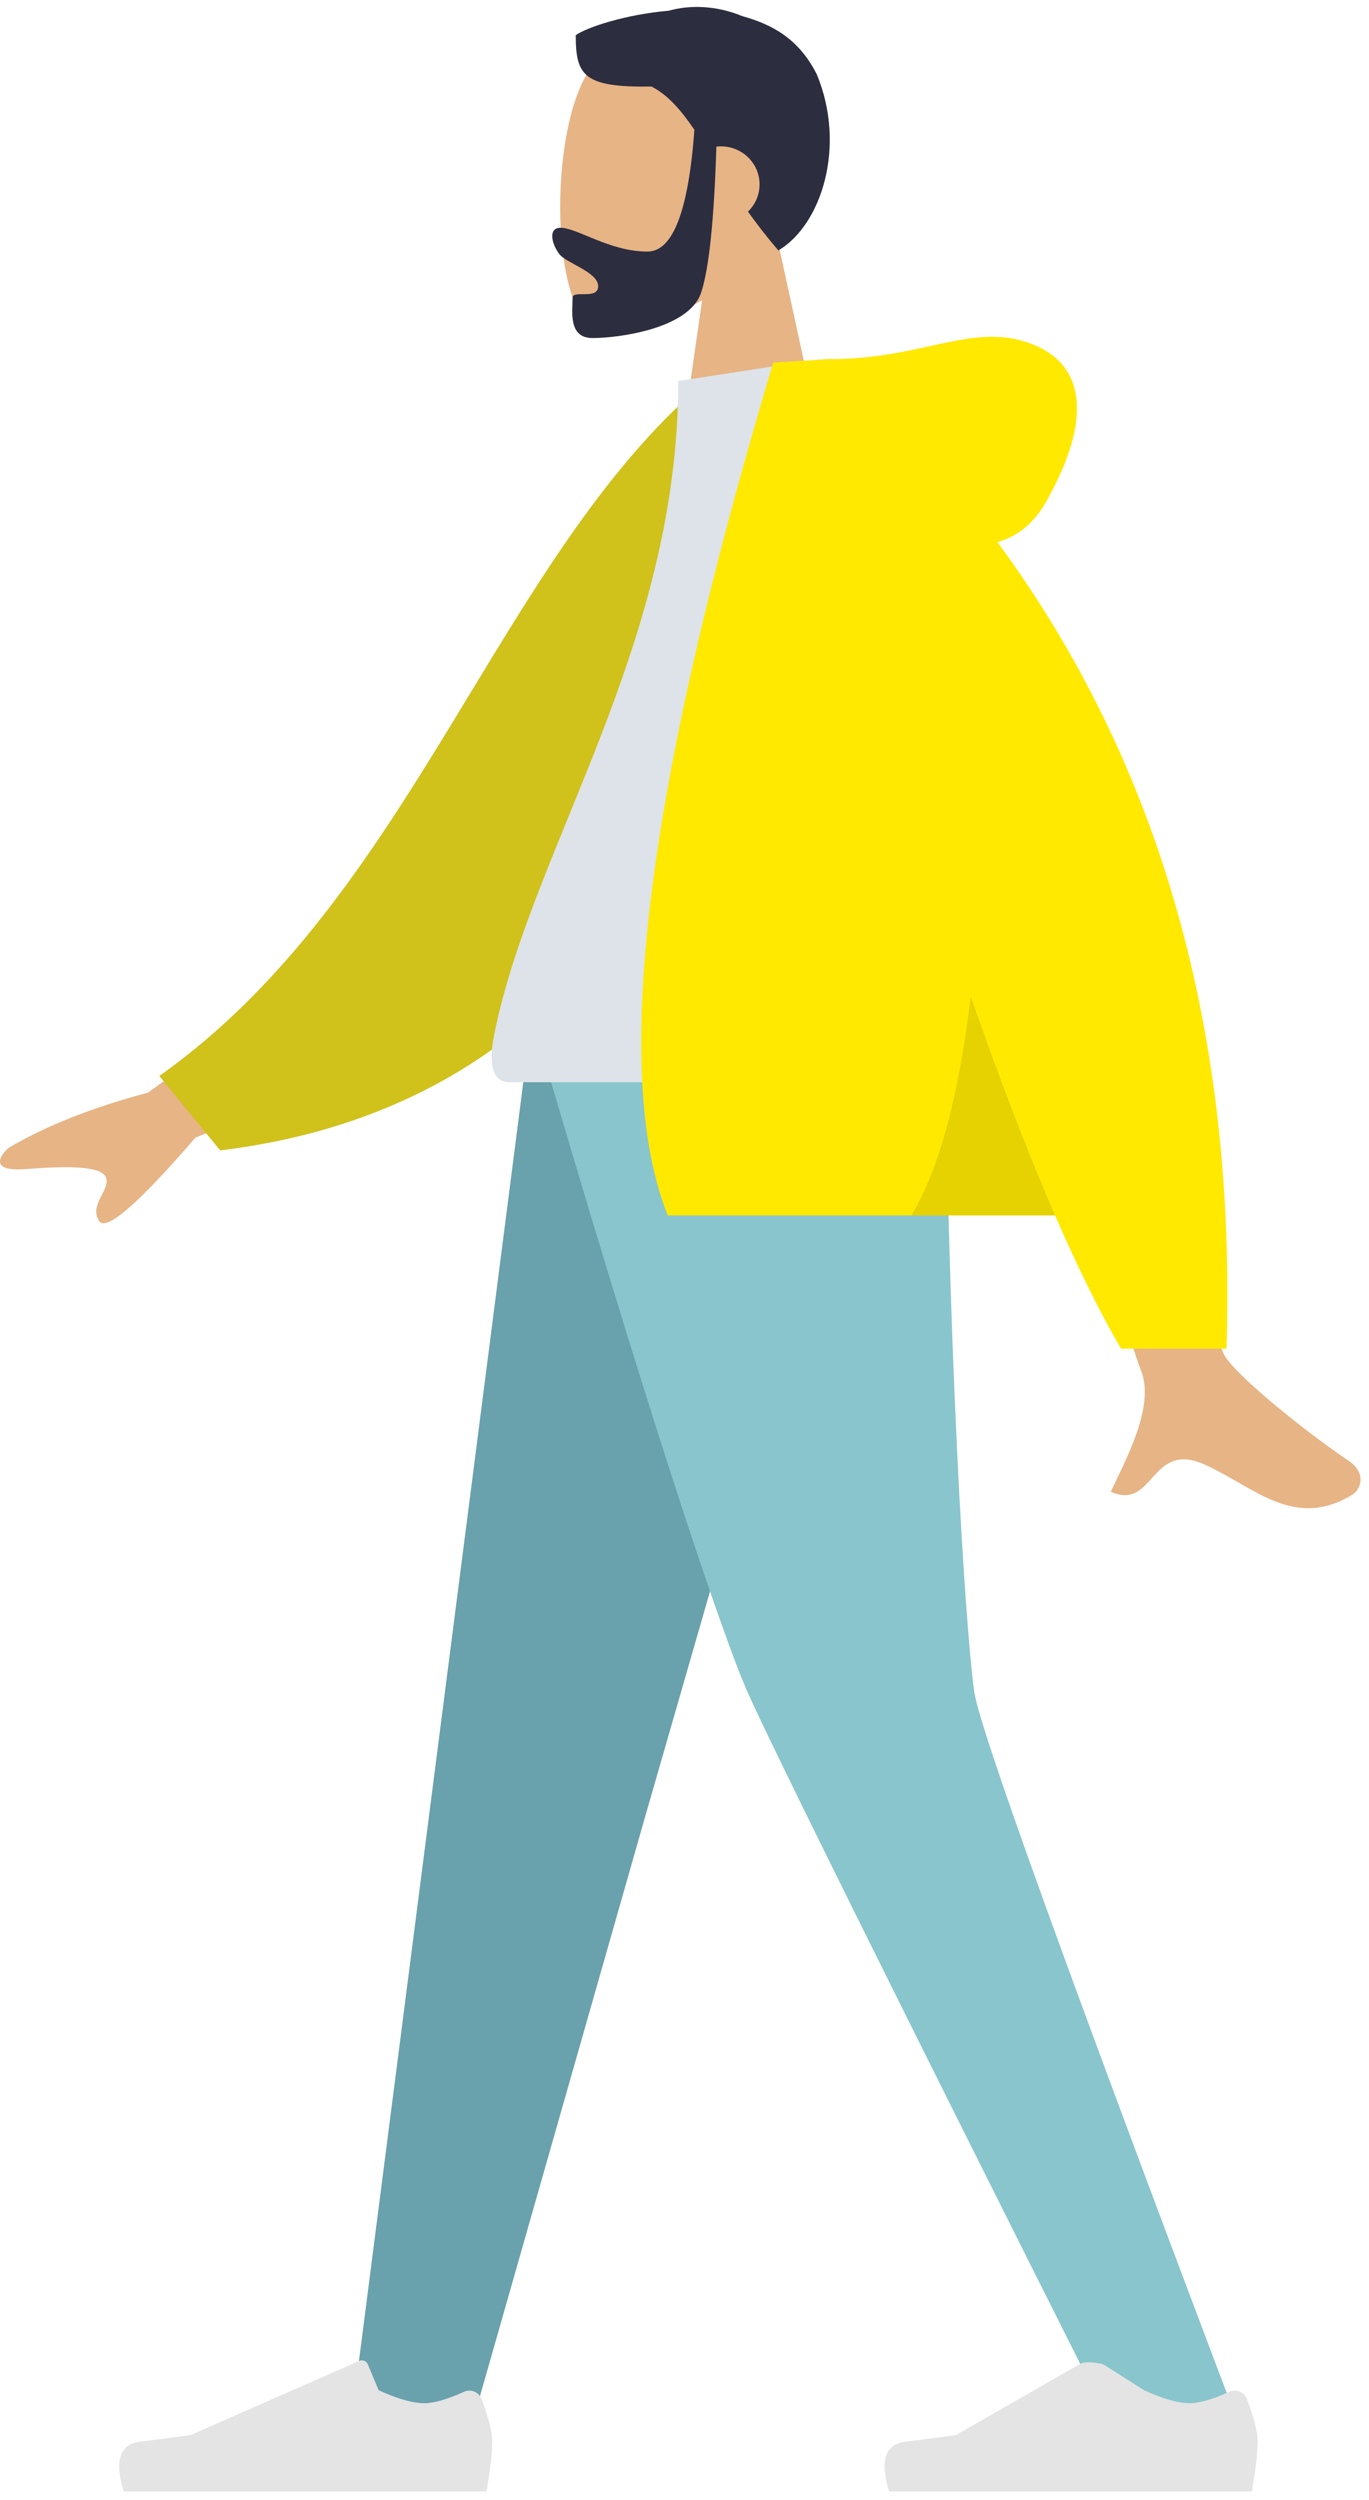 <svg width="115" height="210" viewBox="0 0 115 210" fill="none" xmlns="http://www.w3.org/2000/svg">
<path fill-rule="evenodd" clip-rule="evenodd" d="M65.286 20.015C67.775 17.133 69.46 13.601 69.179 9.643C68.368 -1.759 52.272 0.749 49.141 6.504C46.01 12.259 46.382 26.858 50.429 27.886C52.042 28.296 55.48 27.291 58.979 25.212L56.783 40.533H69.75L65.286 20.015Z" fill="#E7B485"/>
<path fill-rule="evenodd" clip-rule="evenodd" d="M58.331 10.903C57.834 17.721 56.521 21.131 54.392 21.131C51.197 21.131 48.486 19.131 47.085 19.131C46.063 19.131 46.291 20.392 46.968 21.326C47.527 22.098 50.248 22.841 50.248 24.037C50.248 25.233 48.098 24.308 48.098 25.017C48.098 26.191 47.721 28.396 49.785 28.396C51.875 28.396 57.866 27.645 58.893 24.587C59.556 22.613 59.984 18.523 60.178 12.316C60.305 12.302 60.434 12.294 60.565 12.294C62.355 12.294 63.806 13.725 63.806 15.491C63.806 16.387 63.432 17.197 62.83 17.778C63.58 18.822 64.421 19.913 65.384 21.038C69.003 18.897 71.116 12.294 68.616 6.249C67.116 3.29 64.958 2.082 62.344 1.351C60.226 0.477 58.027 0.379 56.171 0.902C52.533 1.21 49.284 2.304 48.363 2.954C48.363 6.351 49.031 7.359 54.731 7.27C56.132 7.999 57.209 9.256 58.331 10.903Z" fill="#2D2D40"/>
<path fill-rule="evenodd" clip-rule="evenodd" d="M73.616 85.143L54.162 152.703L39.968 202.498H29.616L44.699 85.143H73.616Z" fill="#69A1AC"/>
<path fill-rule="evenodd" clip-rule="evenodd" d="M79.344 85.143C79.801 119.964 81.36 138.957 81.84 142.12C82.32 145.284 89.579 165.41 103.616 202.498H92.719C74.849 166.918 64.873 146.792 62.792 142.12C60.711 137.448 54.289 118.456 44.616 85.143H79.344Z" fill="#89C5CC"/>
<path fill-rule="evenodd" clip-rule="evenodd" d="M29.669 79.294L12.435 91.774C7.761 93.018 3.856 94.566 0.719 96.417C-0.021 97.083 -0.917 98.431 2.156 98.198C5.228 97.965 8.47 97.856 8.894 98.889C9.318 99.923 7.459 101.159 8.316 102.553C8.887 103.483 11.586 101.152 16.413 95.561L33.479 88.581L29.669 79.294ZM95.841 79.724L84.55 79.768C91.522 101.962 95.285 113.738 95.841 115.096C97.091 118.152 94.445 122.805 93.314 125.306C96.999 126.932 96.606 120.91 101.255 123.043C105.497 124.989 108.725 128.516 113.627 125.534C114.229 125.167 114.89 123.786 113.294 122.707C109.319 120.019 103.59 115.314 102.816 113.766C101.761 111.654 99.436 100.307 95.841 79.724Z" fill="#E7B485"/>
<path fill-rule="evenodd" clip-rule="evenodd" d="M63.755 33.002L59.083 32.212C41.748 46.979 34.628 75.349 13.381 90.378L18.495 96.63C55.356 92.129 64.492 57.524 63.755 33.002Z" fill="#D0C11B"/>
<path fill-rule="evenodd" clip-rule="evenodd" d="M84.121 90.903C65.388 90.903 51.608 90.903 42.782 90.903C40.893 90.903 41.249 88.213 41.522 86.856C44.674 71.191 56.976 54.304 56.976 32.005L68.9 30.161C78.763 45.804 82.173 65.064 84.121 90.903Z" fill="#DDE3E9"/>
<path fill-rule="evenodd" clip-rule="evenodd" d="M83.789 45.537C85.52 45.046 86.892 43.901 87.903 42.102C92.261 34.347 90.687 30.077 86.03 28.674C81.372 27.27 77.218 30.161 69.798 30.161C69.394 30.161 69.024 30.186 68.689 30.236L64.956 30.446C54.246 66.241 51.292 90.124 56.095 102.092H88.631C90.559 106.525 92.404 110.255 94.165 113.282H103.031C103.865 86.676 97.451 64.095 83.789 45.537Z" fill="#FFE900"/>
<path fill-rule="evenodd" clip-rule="evenodd" d="M81.546 83.709C80.523 92.152 78.86 98.28 76.557 102.092L88.631 102.092C86.383 96.921 84.021 90.793 81.546 83.709Z" fill="black" fill-opacity="0.1"/>
<path fill-rule="evenodd" clip-rule="evenodd" d="M40.443 201.494C41.048 203.086 41.35 204.276 41.35 205.066C41.35 206.027 41.188 207.429 40.863 209.273C39.733 209.273 29.575 209.273 10.389 209.273C9.598 206.691 10.055 205.297 11.761 205.091C13.467 204.885 14.884 204.699 16.013 204.534L30.177 198.307C30.449 198.187 30.769 198.307 30.89 198.576C30.892 198.581 30.894 198.585 30.896 198.59L31.806 200.768C33.386 201.495 34.669 201.858 35.657 201.858C36.459 201.858 37.567 201.539 38.981 200.9C39.523 200.654 40.165 200.889 40.413 201.424C40.424 201.447 40.434 201.471 40.443 201.494Z" fill="#E4E4E4"/>
<path fill-rule="evenodd" clip-rule="evenodd" d="M104.738 201.494C105.342 203.086 105.645 204.276 105.645 205.066C105.645 206.027 105.482 207.429 105.158 209.273C104.027 209.273 93.87 209.273 74.684 209.273C73.892 206.691 74.349 205.297 76.055 205.091C77.762 204.885 79.179 204.699 80.308 204.533L90.787 198.527C90.787 198.527 91.327 198.26 92.677 198.59L96.101 200.768C97.681 201.495 98.964 201.858 99.952 201.858C100.754 201.858 101.862 201.539 103.276 200.899C103.818 200.654 104.46 200.889 104.708 201.424C104.719 201.447 104.729 201.471 104.738 201.494Z" fill="#E4E4E4"/>
</svg>
